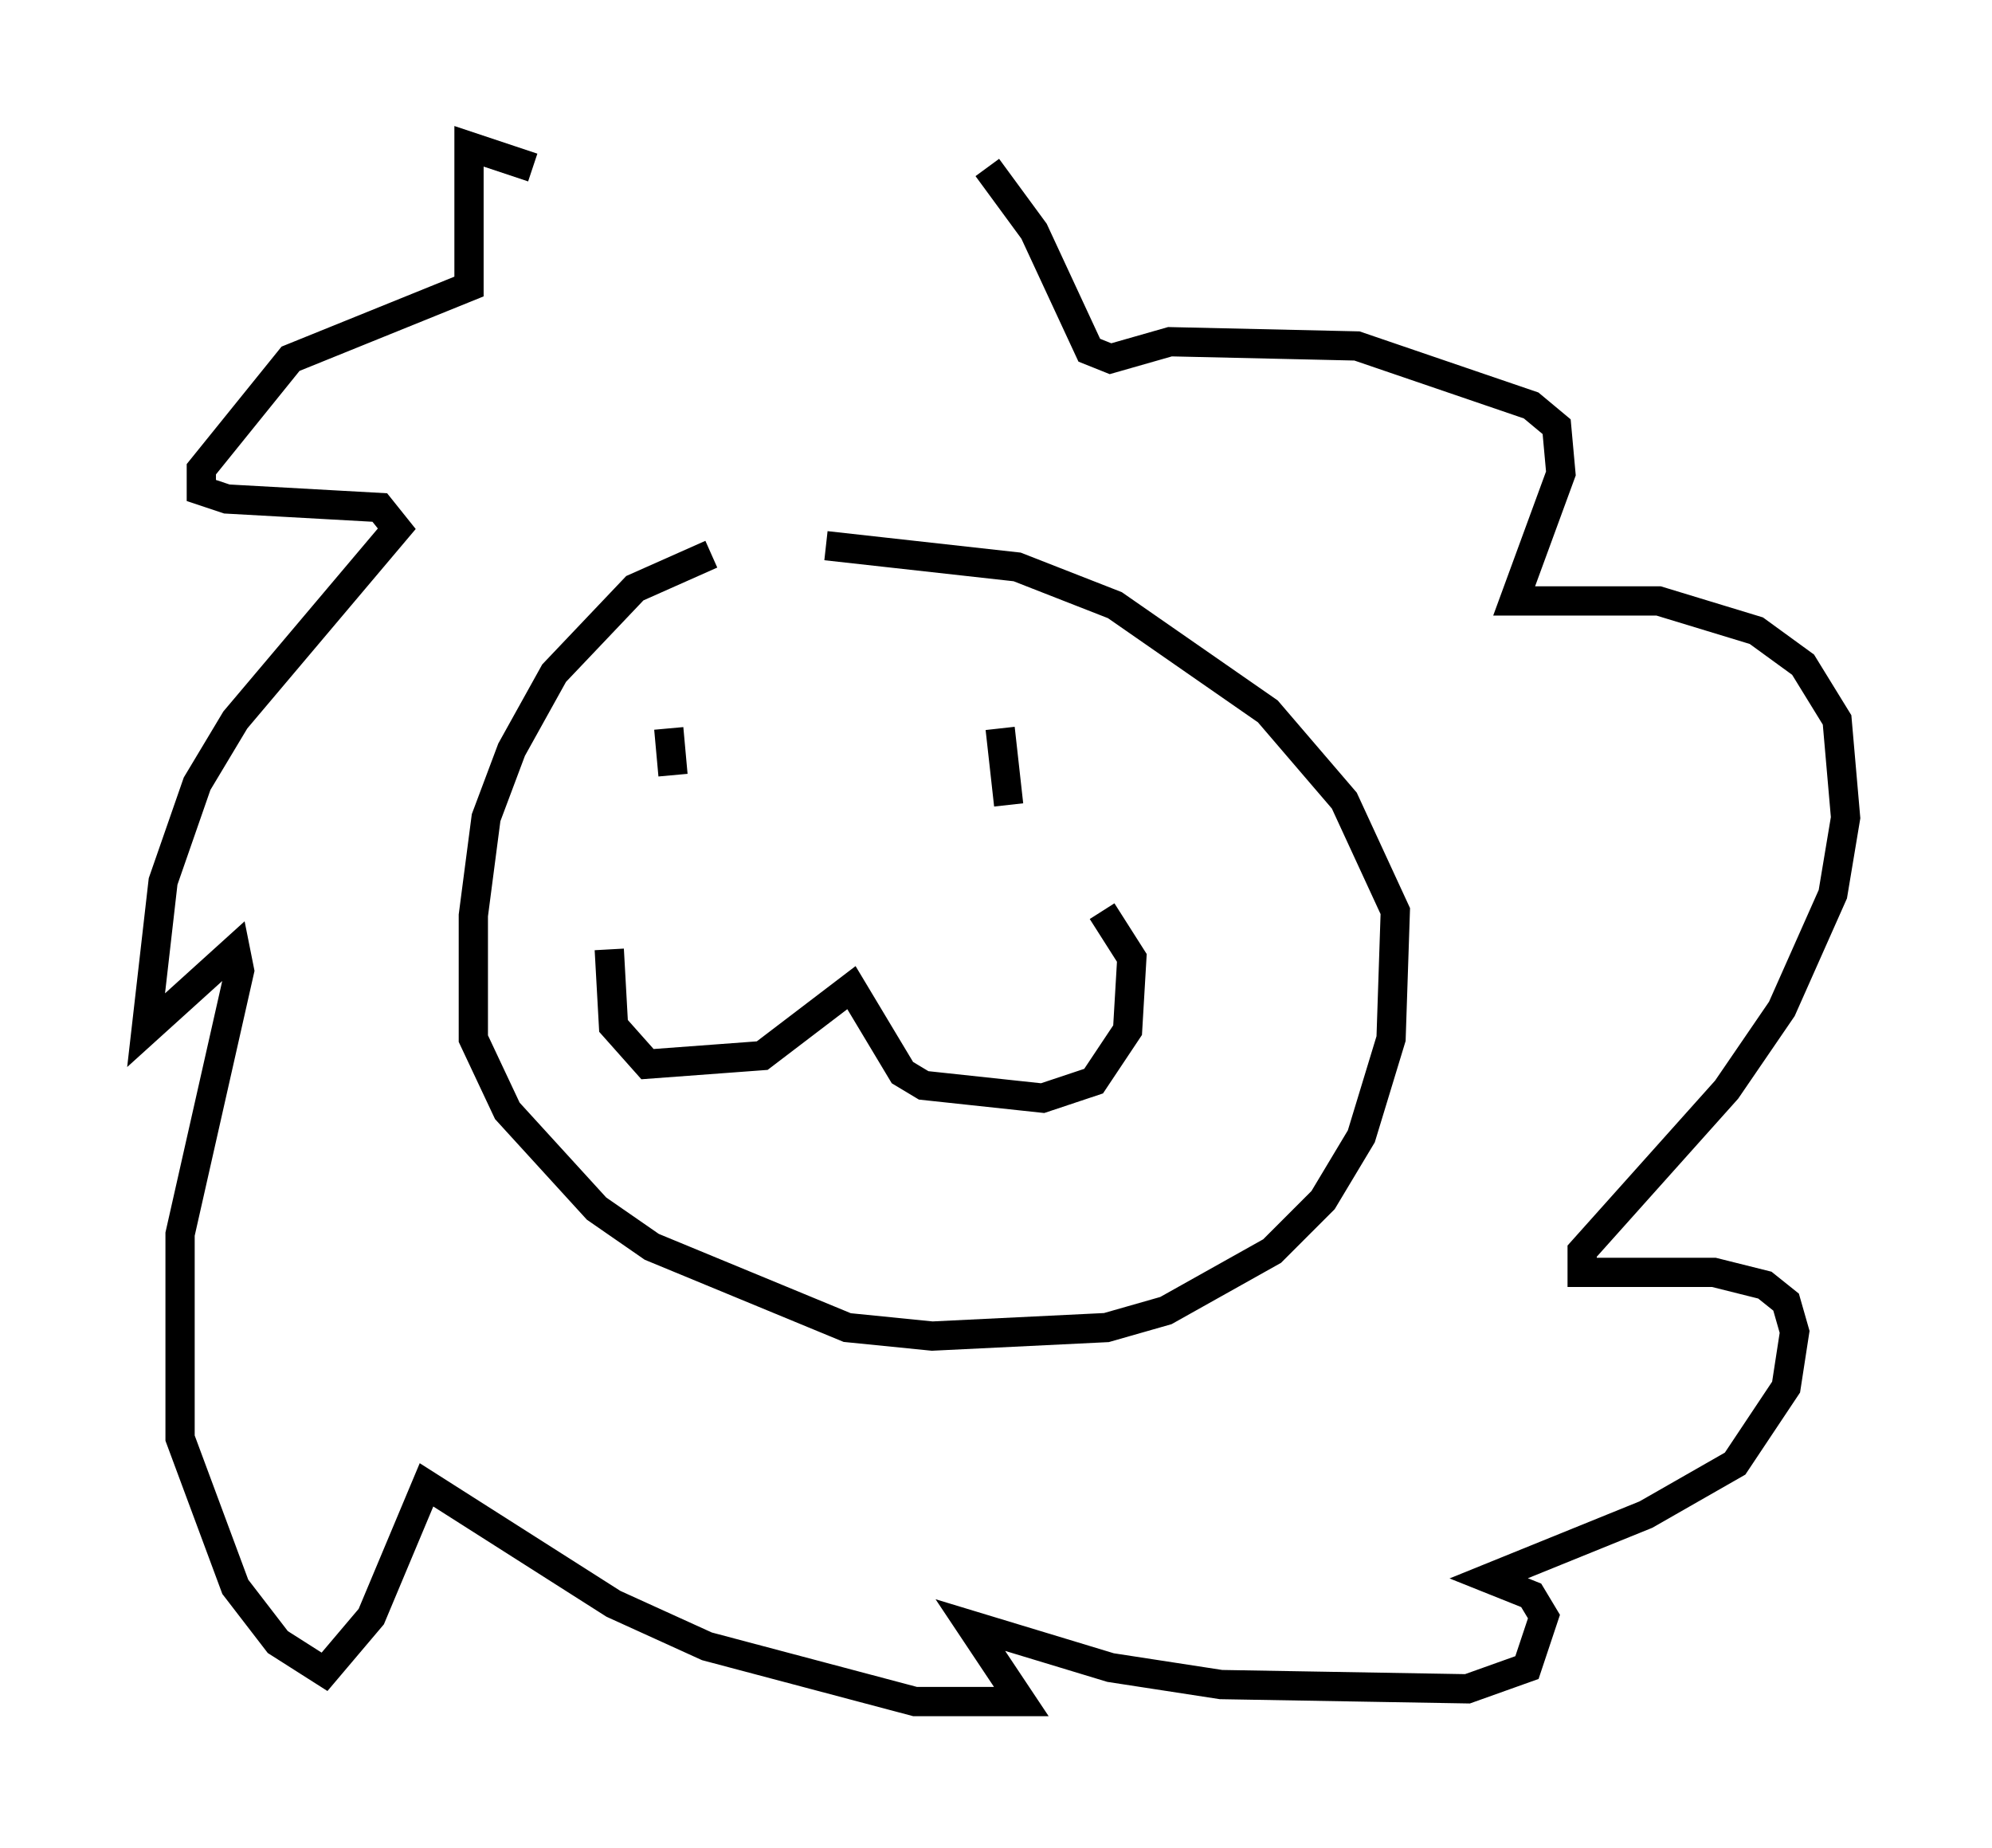 <?xml version="1.0" encoding="utf-8" ?>
<svg baseProfile="full" height="63.162" version="1.1" width="68.1" xmlns="http://www.w3.org/2000/svg" xmlns:ev="http://www.w3.org/2001/xml-events" xmlns:xlink="http://www.w3.org/1999/xlink"><defs /><rect fill="white" height="63.162" width="68.1" x="0" y="0" /><path d="M27.659, 19.089 m-3.341, -0.145 l-2.615, 1.162 -2.76, 2.905 l-1.453, 2.615 -0.872, 2.324 l-0.436, 3.341 0.0, 4.212 l1.162, 2.469 3.05, 3.341 l1.888, 1.307 6.682, 2.76 l2.905, 0.291 5.955, -0.291 l2.034, -0.581 3.631, -2.034 l1.743, -1.743 1.307, -2.179 l1.017, -3.341 0.145, -4.358 l-1.743, -3.777 -2.615, -3.05 l-5.229, -3.631 -3.341, -1.307 l-6.536, -0.726 m-5.374, 6.246 l0.145, 1.598 m11.184, -1.598 l0.291, 2.615 m-13.654, 4.939 l0.145, 2.615 1.162, 1.307 l3.922, -0.291 3.05, -2.324 l1.743, 2.905 0.726, 0.436 l4.067, 0.436 1.743, -0.581 l1.162, -1.743 0.145, -2.469 l-1.017, -1.598 m-19.464, -25.419 l-2.179, -0.726 0.0, 4.793 l-6.101, 2.469 -3.05, 3.777 l0.0, 0.726 0.872, 0.291 l5.229, 0.291 0.581, 0.726 l-5.52, 6.536 -1.307, 2.179 l-1.162, 3.341 -0.581, 5.084 l3.05, -2.76 0.145, 0.726 l-2.034, 9.006 0.0, 6.972 l1.888, 5.084 1.453, 1.888 l1.598, 1.017 1.598, -1.888 l1.888, -4.503 6.391, 4.067 l3.196, 1.453 7.117, 1.888 l3.631, 0.0 -1.743, -2.615 l4.793, 1.453 3.777, 0.581 l8.425, 0.145 2.034, -0.726 l0.581, -1.743 -0.436, -0.726 l-1.453, -0.581 5.374, -2.179 l3.05, -1.743 1.743, -2.615 l0.291, -1.888 -0.291, -1.017 l-0.726, -0.581 -1.743, -0.436 l-4.503, 0.0 0.0, -0.726 l4.939, -5.52 1.888, -2.76 l1.743, -3.922 0.436, -2.615 l-0.291, -3.341 -1.162, -1.888 l-1.598, -1.162 -3.341, -1.017 l-4.939, 0.0 1.598, -4.358 l-0.145, -1.598 -0.872, -0.726 l-5.955, -2.034 -6.391, -0.145 l-2.034, 0.581 -0.726, -0.291 l-1.888, -4.067 -1.598, -2.179 " fill="none" stroke="black" stroke-width="1" /></svg>